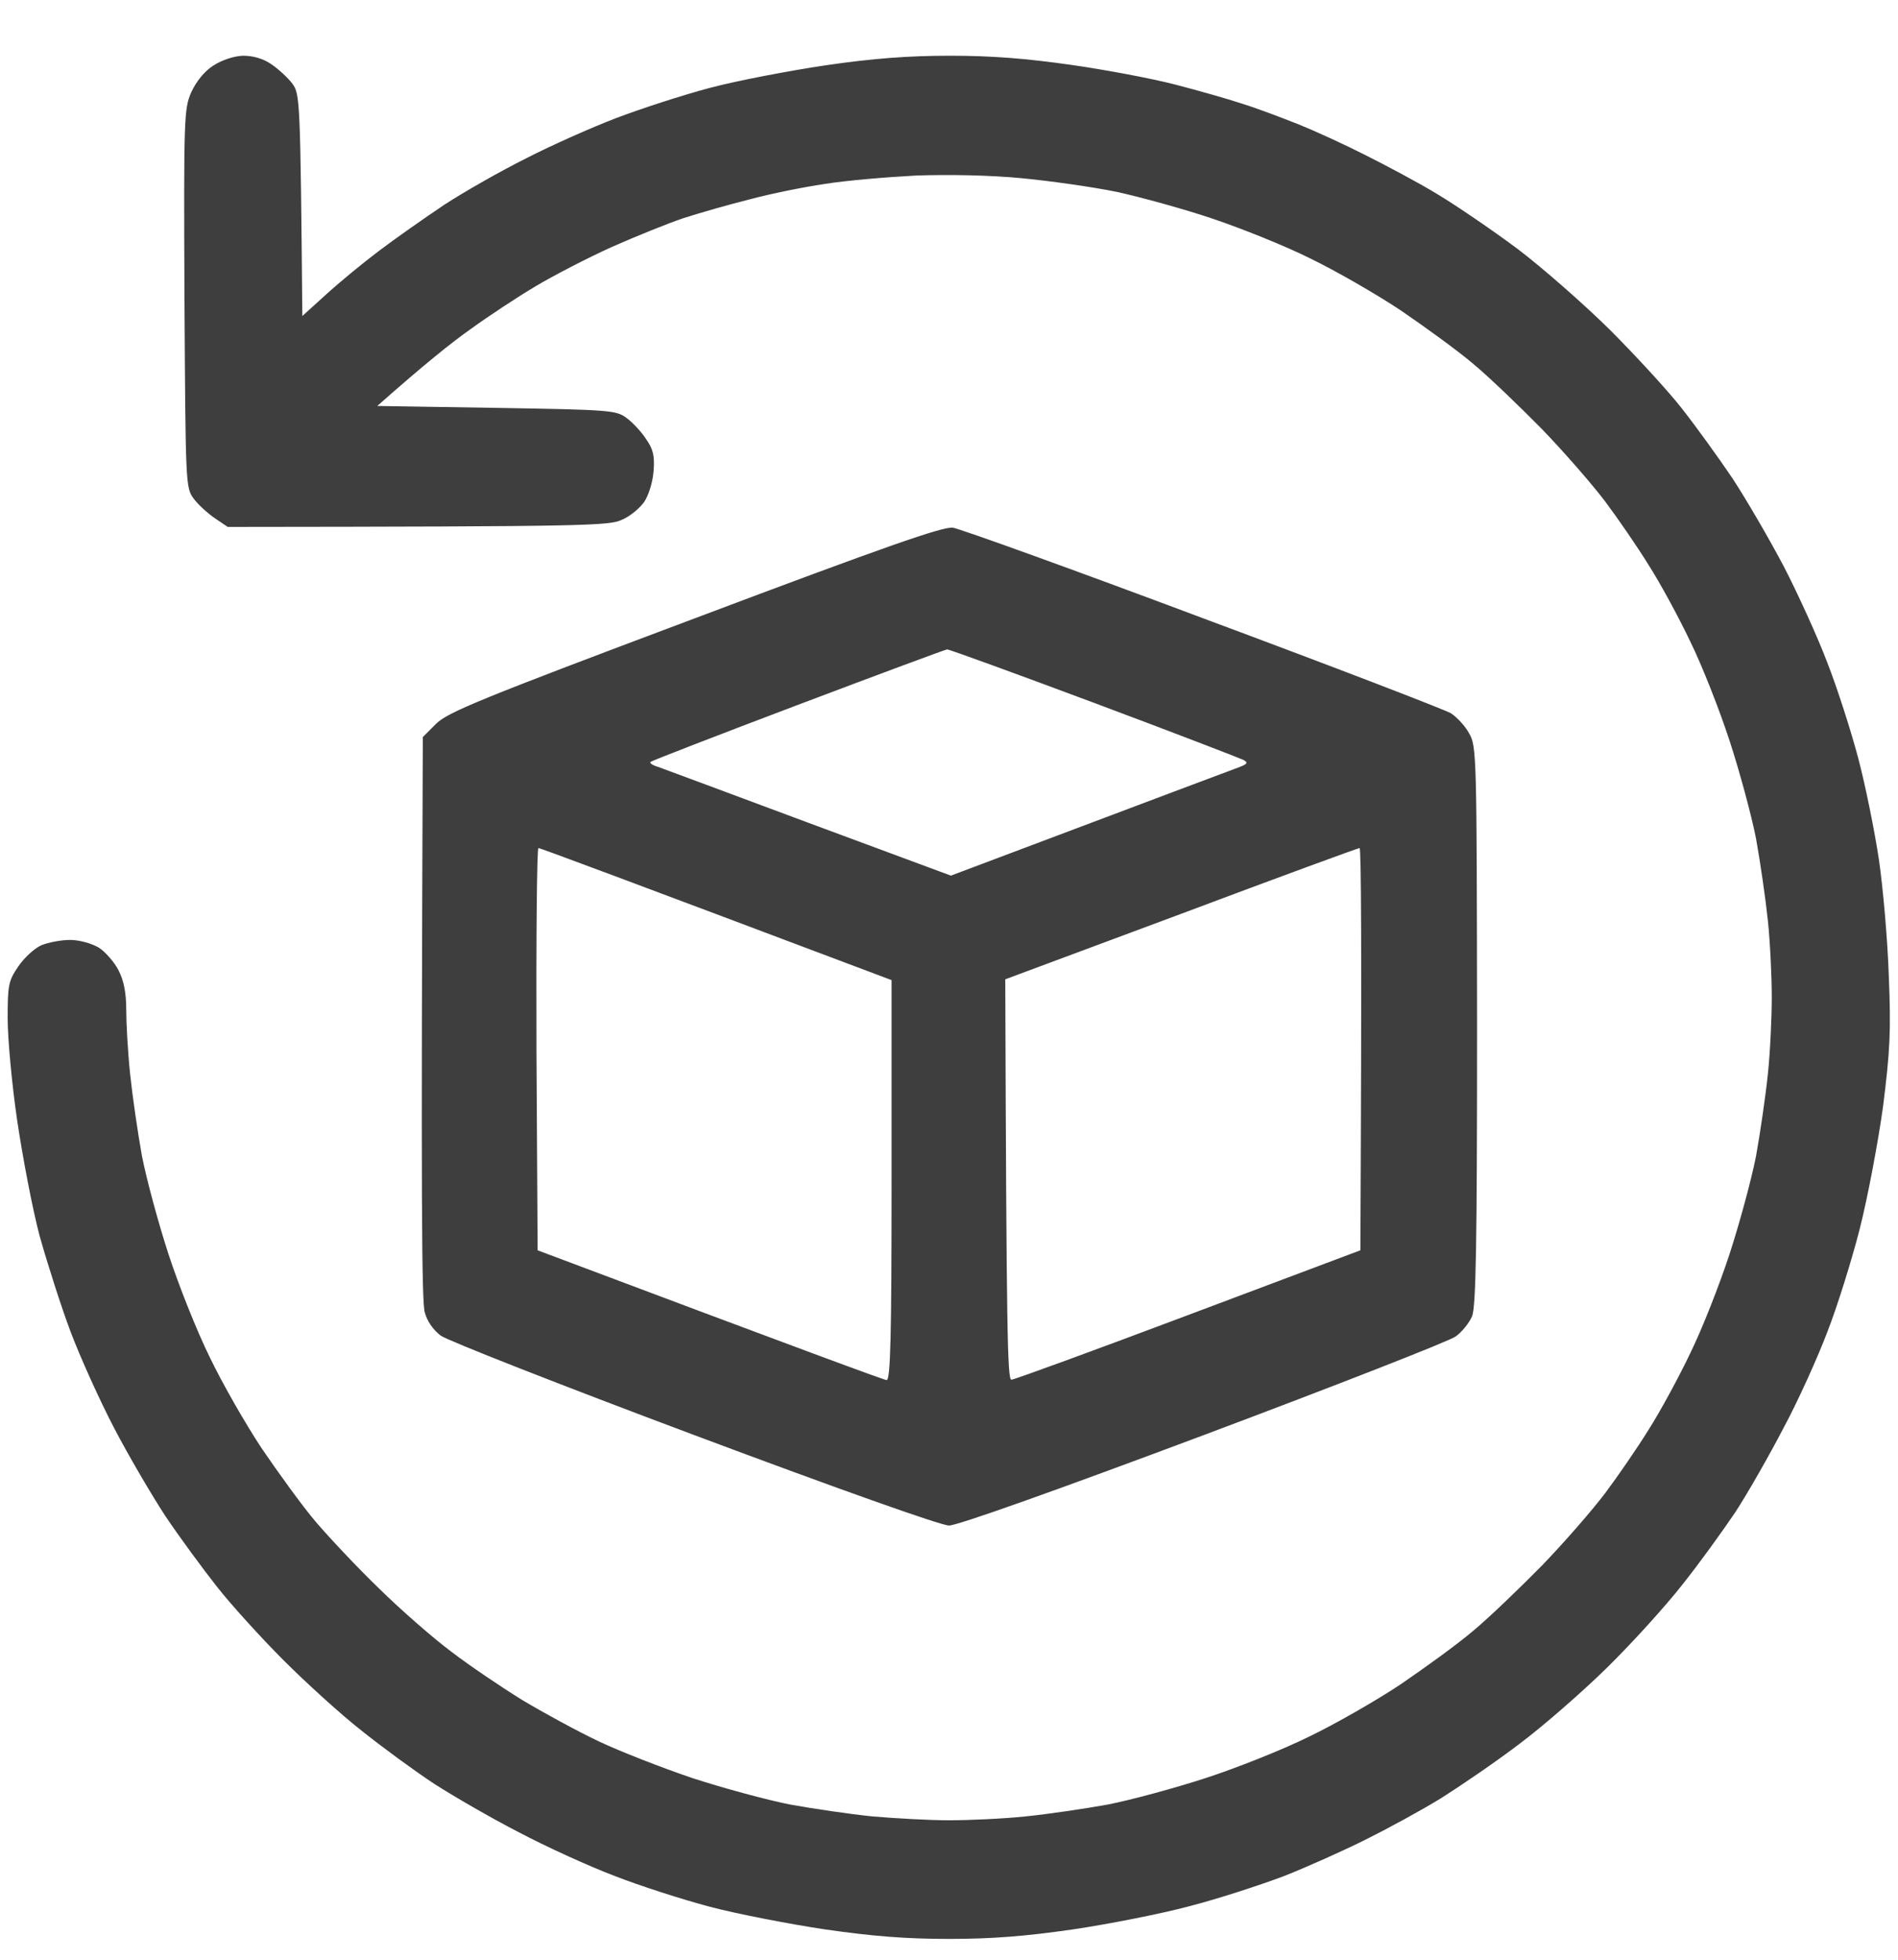 <svg width="31" height="32" viewBox="0 0 31 32" fill="none" xmlns="http://www.w3.org/2000/svg">
<path fill-rule="evenodd" clip-rule="evenodd" d="M3.969 0.91C4.131 0.91 4.294 0.954 4.431 1.048C4.55 1.129 4.706 1.273 4.775 1.366C4.9 1.535 4.906 1.629 4.938 5.16L5.331 4.804C5.544 4.61 5.931 4.291 6.188 4.098C6.444 3.904 6.925 3.566 7.25 3.348C7.575 3.135 8.181 2.791 8.594 2.585C9.006 2.373 9.669 2.079 10.062 1.929C10.456 1.779 11.144 1.554 11.594 1.435C12.044 1.316 12.894 1.154 13.488 1.066C14.256 0.954 14.831 0.91 15.519 0.91C16.2 0.91 16.756 0.954 17.5 1.06C18.069 1.141 18.825 1.285 19.188 1.379C19.55 1.473 20.038 1.61 20.281 1.691C20.525 1.766 20.938 1.923 21.206 2.029C21.469 2.135 21.962 2.36 22.294 2.529C22.631 2.698 23.163 2.979 23.469 3.166C23.775 3.348 24.369 3.754 24.781 4.06C25.194 4.373 25.869 4.966 26.288 5.379C26.7 5.791 27.231 6.366 27.462 6.66C27.694 6.954 28.069 7.473 28.3 7.816C28.525 8.16 28.9 8.804 29.137 9.254C29.369 9.704 29.688 10.404 29.844 10.816C30.006 11.229 30.231 11.929 30.35 12.379C30.469 12.829 30.619 13.573 30.688 14.035C30.756 14.498 30.831 15.36 30.85 15.941C30.887 16.841 30.869 17.166 30.756 18.066C30.675 18.654 30.506 19.548 30.375 20.066C30.244 20.579 30.006 21.341 29.844 21.754C29.688 22.166 29.369 22.873 29.131 23.316C28.9 23.76 28.544 24.385 28.344 24.691C28.137 24.998 27.75 25.535 27.475 25.879C27.206 26.223 26.656 26.829 26.256 27.223C25.856 27.616 25.206 28.185 24.812 28.479C24.419 28.779 23.837 29.173 23.531 29.366C23.225 29.554 22.675 29.854 22.312 30.035C21.95 30.216 21.35 30.485 20.969 30.635C20.587 30.779 19.9 31.004 19.438 31.123C18.975 31.248 18.119 31.416 17.531 31.504C16.75 31.616 16.212 31.66 15.5 31.66C14.787 31.66 14.25 31.616 13.469 31.504C12.887 31.416 12.044 31.254 11.594 31.135C11.144 31.016 10.444 30.791 10.031 30.629C9.619 30.473 8.919 30.154 8.469 29.916C8.019 29.685 7.406 29.329 7.094 29.129C6.781 28.923 6.25 28.535 5.906 28.26C5.562 27.991 4.987 27.466 4.625 27.104C4.263 26.741 3.775 26.204 3.544 25.91C3.312 25.616 2.931 25.098 2.7 24.754C2.475 24.41 2.094 23.76 1.863 23.316C1.631 22.873 1.312 22.166 1.156 21.754C1 21.341 0.775 20.635 0.65 20.191C0.531 19.748 0.369 18.891 0.281 18.298C0.194 17.71 0.125 16.954 0.125 16.629C0.125 16.085 0.138 16.016 0.3 15.779C0.394 15.641 0.562 15.485 0.675 15.435C0.781 15.391 0.994 15.348 1.144 15.348C1.294 15.348 1.494 15.404 1.613 15.473C1.719 15.541 1.869 15.71 1.938 15.848C2.025 16.016 2.062 16.223 2.062 16.491C2.062 16.704 2.087 17.173 2.125 17.535C2.163 17.898 2.25 18.498 2.319 18.879C2.394 19.26 2.587 19.973 2.75 20.473C2.913 20.973 3.212 21.729 3.425 22.16C3.631 22.591 4.019 23.266 4.281 23.66C4.55 24.054 4.938 24.591 5.156 24.848C5.375 25.104 5.838 25.598 6.194 25.941C6.55 26.291 7.081 26.754 7.375 26.973C7.669 27.198 8.188 27.548 8.531 27.76C8.875 27.966 9.438 28.273 9.781 28.435C10.125 28.598 10.812 28.866 11.312 29.035C11.812 29.198 12.525 29.391 12.906 29.466C13.287 29.535 13.887 29.623 14.25 29.66C14.613 29.691 15.175 29.723 15.5 29.723C15.825 29.723 16.387 29.698 16.75 29.66C17.113 29.623 17.712 29.535 18.094 29.466C18.475 29.391 19.188 29.198 19.688 29.035C20.188 28.873 20.944 28.573 21.375 28.36C21.806 28.154 22.481 27.766 22.875 27.504C23.269 27.235 23.806 26.848 24.062 26.629C24.319 26.416 24.825 25.929 25.188 25.56C25.55 25.185 26.012 24.654 26.219 24.379C26.425 24.104 26.744 23.641 26.925 23.348C27.113 23.054 27.419 22.491 27.606 22.098C27.8 21.704 28.087 20.973 28.25 20.473C28.413 19.973 28.606 19.26 28.681 18.879C28.75 18.498 28.837 17.898 28.875 17.535C28.913 17.173 28.938 16.61 28.938 16.285C28.938 15.96 28.913 15.398 28.875 15.035C28.837 14.673 28.75 14.073 28.681 13.691C28.606 13.31 28.413 12.598 28.25 12.098C28.087 11.598 27.8 10.866 27.606 10.473C27.419 10.079 27.113 9.516 26.925 9.223C26.744 8.929 26.425 8.466 26.219 8.191C26.012 7.916 25.55 7.385 25.188 7.01C24.825 6.641 24.319 6.154 24.062 5.941C23.806 5.723 23.269 5.335 22.875 5.066C22.481 4.804 21.819 4.423 21.406 4.223C20.994 4.016 20.275 3.729 19.812 3.573C19.35 3.416 18.644 3.223 18.25 3.135C17.856 3.054 17.15 2.954 16.688 2.91C16.175 2.86 15.5 2.848 14.969 2.866C14.488 2.891 13.812 2.948 13.469 3.004C13.125 3.054 12.575 3.166 12.25 3.254C11.925 3.335 11.438 3.473 11.169 3.56C10.906 3.648 10.369 3.866 9.988 4.035C9.6 4.21 9.044 4.498 8.75 4.673C8.456 4.848 7.981 5.16 7.688 5.373C7.394 5.579 6.931 5.948 6.162 6.629L8.106 6.66C9.956 6.691 10.062 6.698 10.231 6.823C10.325 6.891 10.475 7.048 10.55 7.166C10.669 7.335 10.694 7.441 10.675 7.691C10.662 7.873 10.594 8.085 10.525 8.191C10.45 8.298 10.294 8.429 10.162 8.485C9.956 8.585 9.656 8.598 3.719 8.604L3.506 8.46C3.388 8.379 3.231 8.235 3.163 8.141C3.031 7.966 3.031 7.898 3.013 4.873C3 1.904 3.006 1.773 3.125 1.504C3.206 1.329 3.337 1.166 3.481 1.073C3.625 0.979 3.819 0.916 3.969 0.91ZM15.562 8.616C15.681 8.635 17.525 9.298 19.656 10.098C21.788 10.891 23.606 11.591 23.7 11.648C23.794 11.71 23.931 11.854 23.994 11.973C24.119 12.185 24.119 12.323 24.125 16.741C24.125 20.354 24.106 21.329 24.044 21.491C24 21.598 23.875 21.754 23.775 21.823C23.675 21.898 21.819 22.623 19.656 23.435C17.219 24.348 15.637 24.91 15.5 24.91C15.369 24.91 13.681 24.31 11.344 23.435C9.175 22.623 7.312 21.891 7.2 21.81C7.075 21.716 6.975 21.573 6.938 21.429C6.888 21.266 6.875 19.679 6.906 12.035L7.125 11.816C7.319 11.629 7.831 11.416 11.344 10.098C14.463 8.923 15.394 8.598 15.562 8.616ZM10.625 12.441C10.606 12.46 10.662 12.498 10.75 12.523C10.838 12.554 11.944 12.966 13.219 13.441L15.531 14.298C19.069 12.966 20.163 12.554 20.25 12.523C20.375 12.473 20.387 12.454 20.312 12.41C20.262 12.385 19.163 11.96 17.875 11.479C16.587 10.998 15.506 10.604 15.469 10.604C15.431 10.61 14.338 11.016 13.031 11.51C11.725 12.004 10.644 12.423 10.625 12.441ZM8.781 20.416C13.137 22.054 14.444 22.535 14.481 22.535C14.544 22.535 14.562 21.841 14.562 19.273V16.004C10.131 14.335 8.825 13.848 8.794 13.848C8.769 13.848 8.756 15.329 8.762 17.135L8.781 20.416ZM16.419 15.991C16.438 21.829 16.456 22.529 16.519 22.529C16.562 22.529 17.863 22.054 19.406 21.473L22.219 20.416C22.244 15.323 22.231 13.848 22.206 13.848C22.181 13.848 20.869 14.329 19.288 14.923L16.419 15.991Z" fill="#3E3E3E"/>
</svg>
